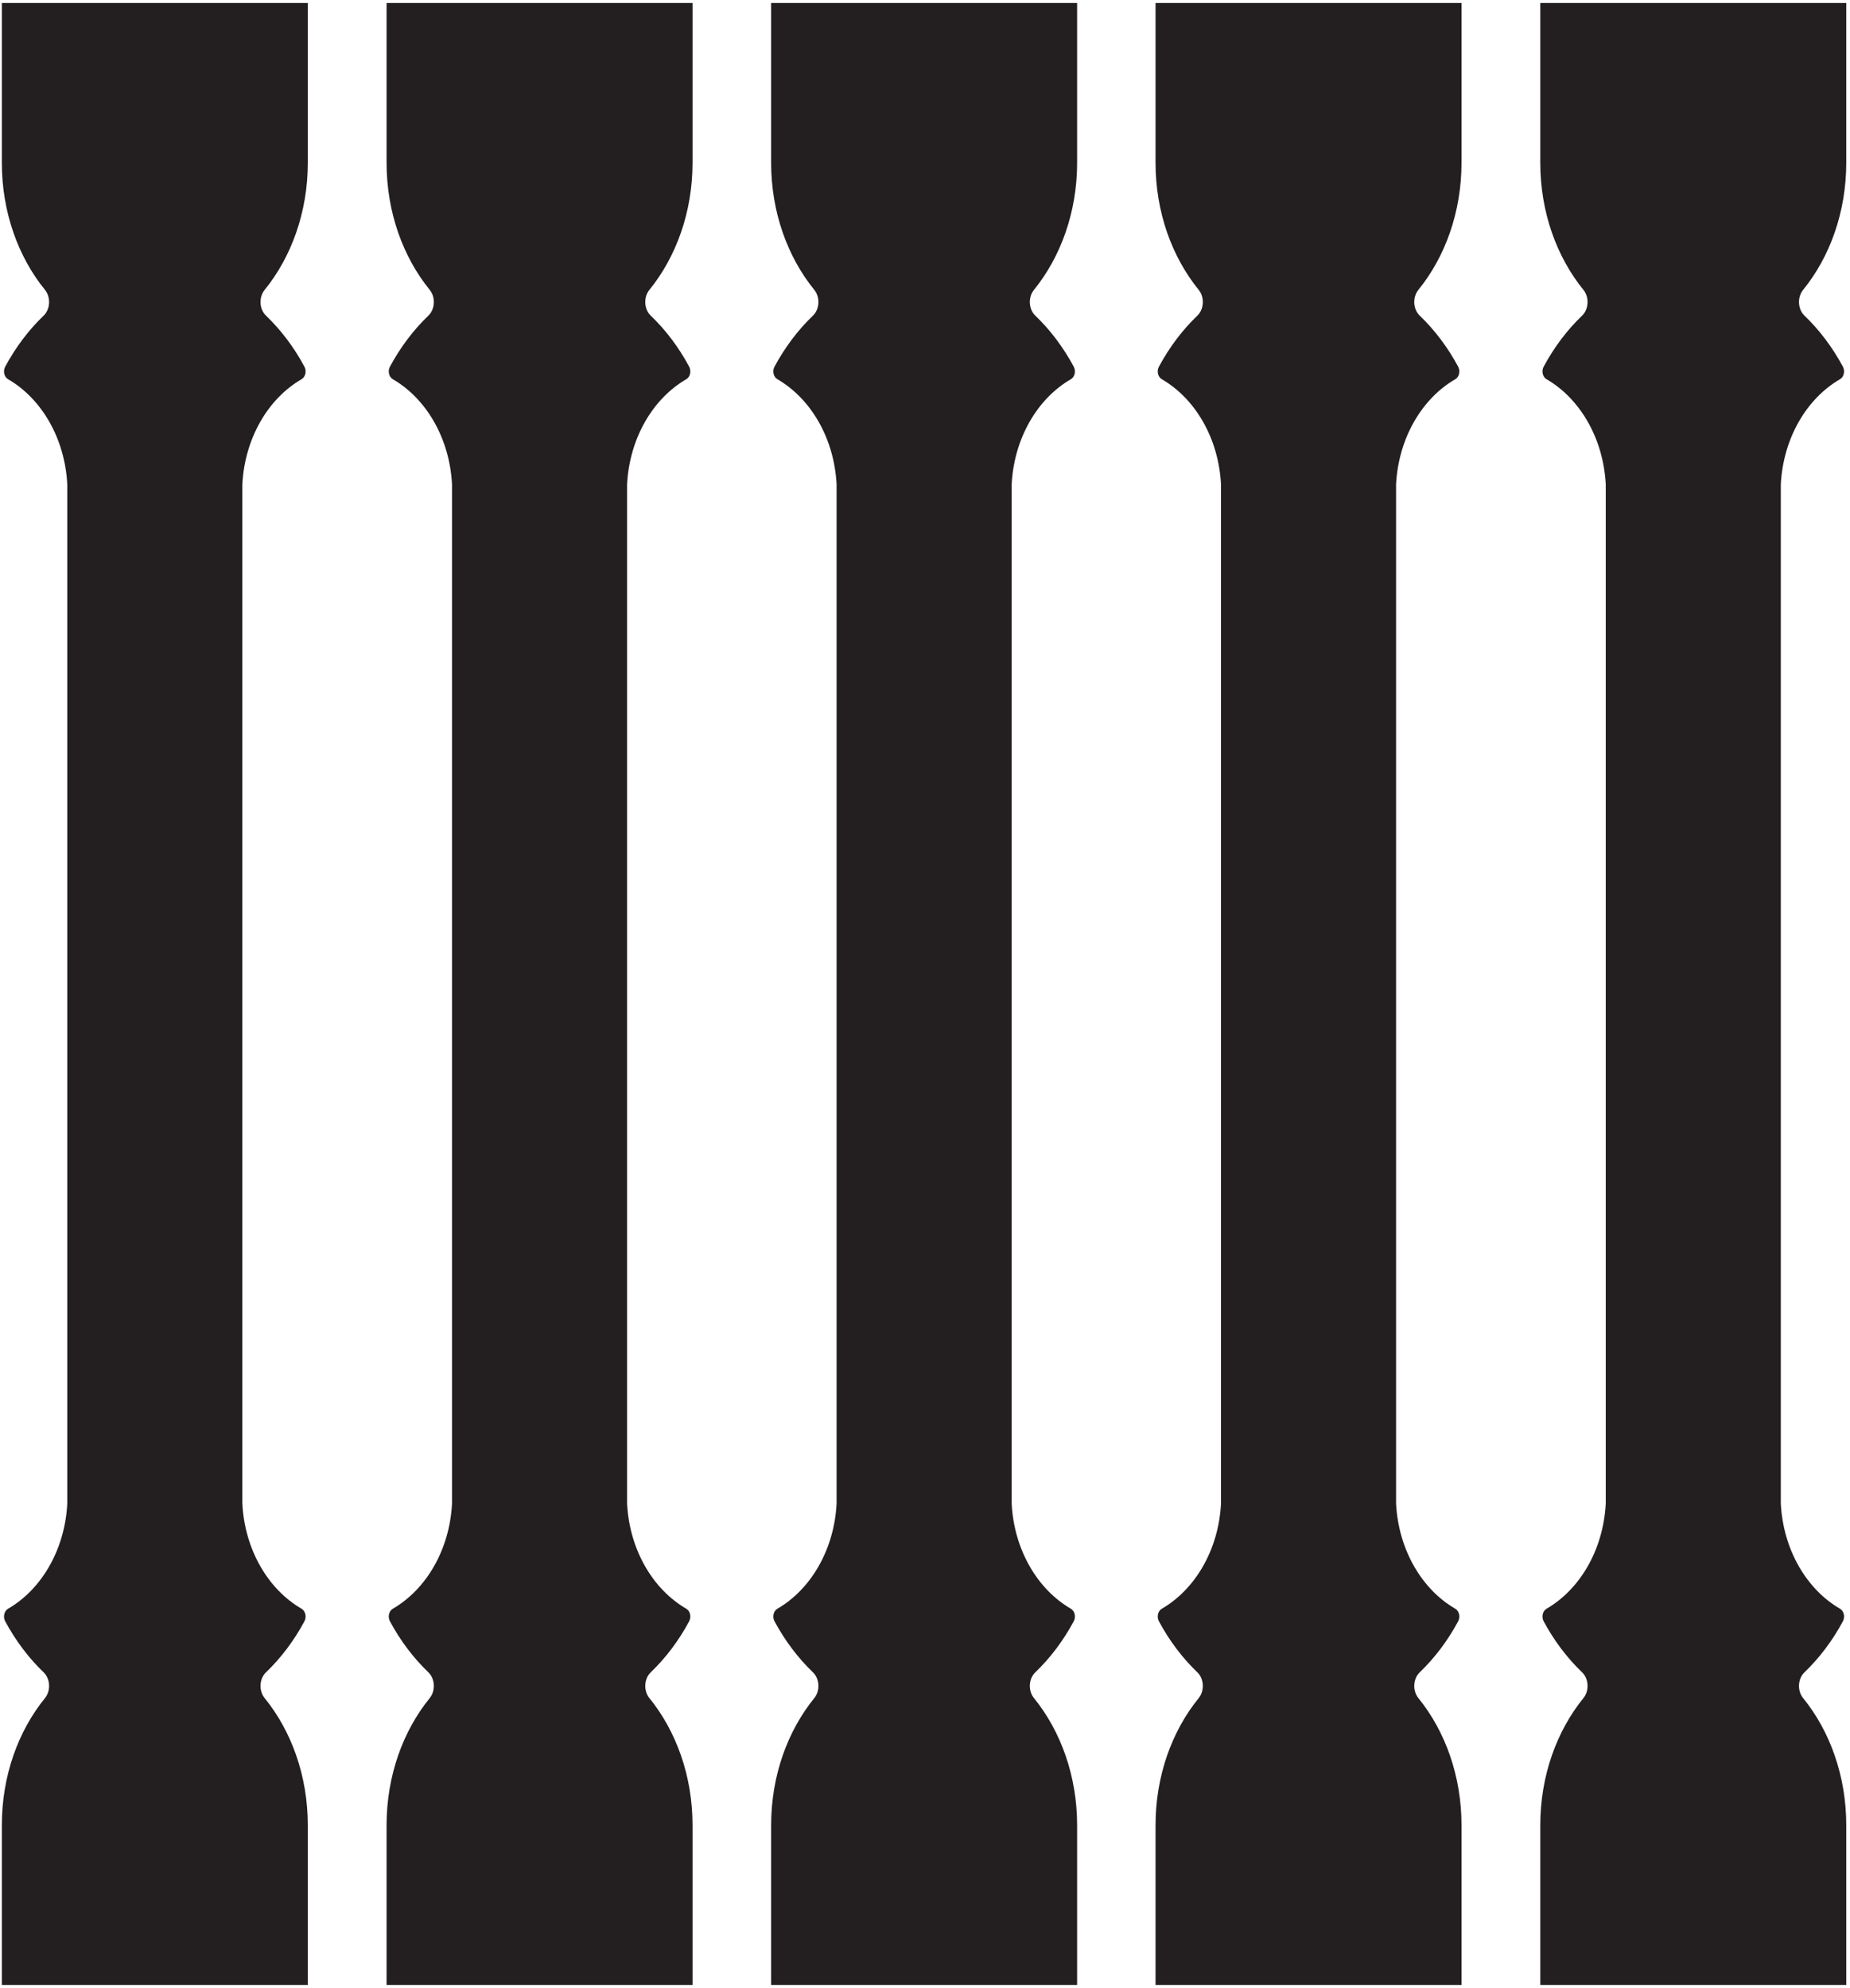 <?xml version="1.0" encoding="UTF-8"?>
<svg xmlns="http://www.w3.org/2000/svg" xmlns:xlink="http://www.w3.org/1999/xlink" width="484pt" height="520pt" viewBox="0 0 484 520" version="1.1">
<g id="surface1">
<path style=" stroke:none;fill-rule:nonzero;fill:rgb(13.73%,12.16%,12.549%);fill-opacity:1;" d="M 0.48 42.562 C 0.48 55.488 4.777 67.227 11.777 75.836 C 13.332 77.766 13.164 80.879 11.426 82.551 C 7.492 86.32 4.078 90.852 1.348 95.93 C 0.738 97.094 1.105 98.621 2.125 99.203 C 10.832 104.246 16.977 114.602 17.602 126.707 C 17.602 126.797 17.602 393.203 17.602 393.293 C 16.977 405.398 10.832 415.754 2.125 420.793 C 1.105 421.379 0.738 422.906 1.348 424.07 C 4.078 429.148 7.492 433.68 11.426 437.449 C 13.164 439.121 13.332 442.234 11.777 444.164 C 4.777 452.773 0.48 464.512 0.48 477.438 L 0.48 519.207 L 80.527 519.207 L 80.527 477.438 C 80.527 464.512 76.227 452.773 69.227 444.164 C 67.672 442.234 67.84 439.121 69.578 437.449 C 73.512 433.68 76.93 429.148 79.656 424.07 C 80.266 422.906 79.902 421.379 78.879 420.793 C 70.172 415.754 64.027 405.398 63.402 393.293 C 63.402 393.203 63.402 126.797 63.402 126.707 C 64.027 114.602 70.172 104.246 78.879 99.203 C 79.902 98.621 80.266 97.094 79.656 95.93 C 76.93 90.852 73.512 86.32 69.578 82.551 C 67.84 80.879 67.672 77.766 69.227 75.836 C 76.227 67.227 80.527 55.488 80.527 42.562 L 80.527 0.793 L 0.48 0.793 L 0.48 42.562 "/>
<path style=" stroke:none;fill-rule:nonzero;fill:rgb(13.73%,12.16%,12.549%);fill-opacity:1;" d="M 101.137 42.562 C 101.137 55.488 105.434 67.227 112.434 75.836 C 113.988 77.766 113.82 80.879 112.082 82.551 C 108.148 86.32 104.734 90.852 102.004 95.93 C 101.395 97.094 101.762 98.621 102.781 99.203 C 111.488 104.246 117.633 114.602 118.258 126.707 C 118.258 126.797 118.258 393.203 118.258 393.293 C 117.633 405.398 111.488 415.754 102.781 420.793 C 101.762 421.379 101.395 422.906 102.004 424.07 C 104.734 429.148 108.148 433.68 112.082 437.449 C 113.82 439.121 113.988 442.234 112.434 444.164 C 105.434 452.773 101.137 464.512 101.137 477.438 L 101.137 519.207 L 181.184 519.207 L 181.184 477.438 C 181.184 464.512 176.883 452.773 169.883 444.164 C 168.328 442.234 168.496 439.121 170.234 437.449 C 174.168 433.68 177.586 429.148 180.312 424.07 C 180.922 422.906 180.559 421.379 179.535 420.793 C 170.828 415.754 164.684 405.398 164.059 393.293 C 164.059 393.203 164.059 126.797 164.059 126.707 C 164.684 114.602 170.828 104.246 179.535 99.203 C 180.559 98.621 180.922 97.094 180.312 95.93 C 177.586 90.852 174.168 86.32 170.234 82.551 C 168.496 80.879 168.328 77.766 169.883 75.836 C 176.883 67.227 181.184 55.488 181.184 42.562 L 181.184 0.793 L 101.137 0.793 L 101.137 42.562 "/>
<path style=" stroke:none;fill-rule:nonzero;fill:rgb(13.73%,12.16%,12.549%);fill-opacity:1;" d="M 201.746 42.562 C 201.746 55.488 206.047 67.227 213.047 75.836 C 214.602 77.766 214.434 80.879 212.695 82.551 C 208.762 86.32 205.348 90.852 202.617 95.93 C 202.008 97.094 202.371 98.621 203.395 99.203 C 212.102 104.246 218.246 114.602 218.871 126.707 C 218.871 126.797 218.871 393.203 218.871 393.293 C 218.246 405.398 212.102 415.754 203.395 420.793 C 202.371 421.379 202.008 422.906 202.617 424.07 C 205.348 429.148 208.762 433.68 212.695 437.449 C 214.434 439.121 214.602 442.234 213.047 444.164 C 206.047 452.773 201.746 464.512 201.746 477.438 L 201.746 519.207 L 281.797 519.207 L 281.797 477.438 C 281.797 464.512 277.496 452.773 270.496 444.164 C 268.941 442.234 269.109 439.121 270.848 437.449 C 274.781 433.68 278.195 429.148 280.926 424.07 C 281.535 422.906 281.172 421.379 280.148 420.793 C 271.441 415.754 265.297 405.398 264.672 393.293 C 264.672 393.203 264.672 126.797 264.672 126.707 C 265.297 114.602 271.441 104.246 280.148 99.203 C 281.172 98.621 281.535 97.094 280.926 95.93 C 278.195 90.852 274.781 86.32 270.848 82.551 C 269.109 80.879 268.941 77.766 270.496 75.836 C 277.496 67.227 281.797 55.488 281.797 42.562 L 281.797 0.793 L 201.746 0.793 L 201.746 42.562 "/>
<path style=" stroke:none;fill-rule:nonzero;fill:rgb(13.73%,12.16%,12.549%);fill-opacity:1;" d="M 302.316 42.562 C 302.316 55.488 306.617 67.227 313.617 75.836 C 315.172 77.766 315.004 80.879 313.266 82.551 C 309.332 86.32 305.914 90.852 303.188 95.93 C 302.578 97.094 302.941 98.621 303.965 99.203 C 312.672 104.246 318.816 114.602 319.441 126.707 C 319.441 126.797 319.441 393.203 319.441 393.293 C 318.816 405.398 312.672 415.754 303.965 420.793 C 302.941 421.379 302.578 422.906 303.188 424.07 C 305.914 429.148 309.332 433.68 313.266 437.449 C 315.004 439.121 315.172 442.234 313.617 444.164 C 306.617 452.773 302.316 464.512 302.316 477.438 L 302.316 519.207 L 382.363 519.207 L 382.363 477.438 C 382.363 464.512 378.066 452.773 371.066 444.164 C 369.512 442.234 369.68 439.121 371.418 437.449 C 375.352 433.68 378.766 429.148 381.496 424.07 C 382.105 422.906 381.738 421.379 380.719 420.793 C 372.012 415.754 365.867 405.398 365.242 393.293 C 365.242 393.203 365.242 126.797 365.242 126.707 C 365.867 114.602 372.012 104.246 380.719 99.203 C 381.738 98.621 382.105 97.094 381.496 95.93 C 378.766 90.852 375.352 86.32 371.418 82.551 C 369.68 80.879 369.512 77.766 371.066 75.836 C 378.066 67.227 382.363 55.488 382.363 42.562 L 382.363 0.793 L 302.316 0.793 L 302.316 42.562 "/>
<path style=" stroke:none;fill-rule:nonzero;fill:rgb(13.73%,12.16%,12.549%);fill-opacity:1;" d="M 483.02 42.562 L 483.02 0.793 L 402.973 0.793 L 402.973 42.562 C 402.973 55.488 407.273 67.227 414.27 75.836 C 415.828 77.766 415.66 80.879 413.922 82.551 C 409.988 86.32 406.57 90.852 403.844 95.93 C 403.234 97.094 403.598 98.621 404.621 99.203 C 413.324 104.246 419.469 114.602 420.098 126.707 C 420.098 126.797 420.098 393.203 420.098 393.293 C 419.469 405.398 413.324 415.754 404.621 420.793 C 403.598 421.379 403.234 422.906 403.844 424.07 C 406.57 429.148 409.988 433.68 413.922 437.449 C 415.66 439.121 415.828 442.234 414.27 444.164 C 407.273 452.773 402.973 464.512 402.973 477.438 L 402.973 519.207 L 483.02 519.207 L 483.02 477.438 C 483.02 464.512 478.723 452.773 471.723 444.164 C 470.168 442.234 470.336 439.121 472.074 437.449 C 476.008 433.68 479.422 429.148 482.152 424.07 C 482.762 422.906 482.395 421.379 481.371 420.793 C 472.668 415.754 466.523 405.398 465.898 393.293 C 465.898 393.203 465.898 126.797 465.898 126.707 C 466.523 114.602 472.668 104.246 481.371 99.203 C 482.395 98.621 482.762 97.094 482.152 95.93 C 479.422 90.852 476.008 86.32 472.074 82.551 C 470.336 80.879 470.168 77.766 471.723 75.836 C 478.723 67.227 483.02 55.488 483.02 42.562 "/>
</g>
</svg>
